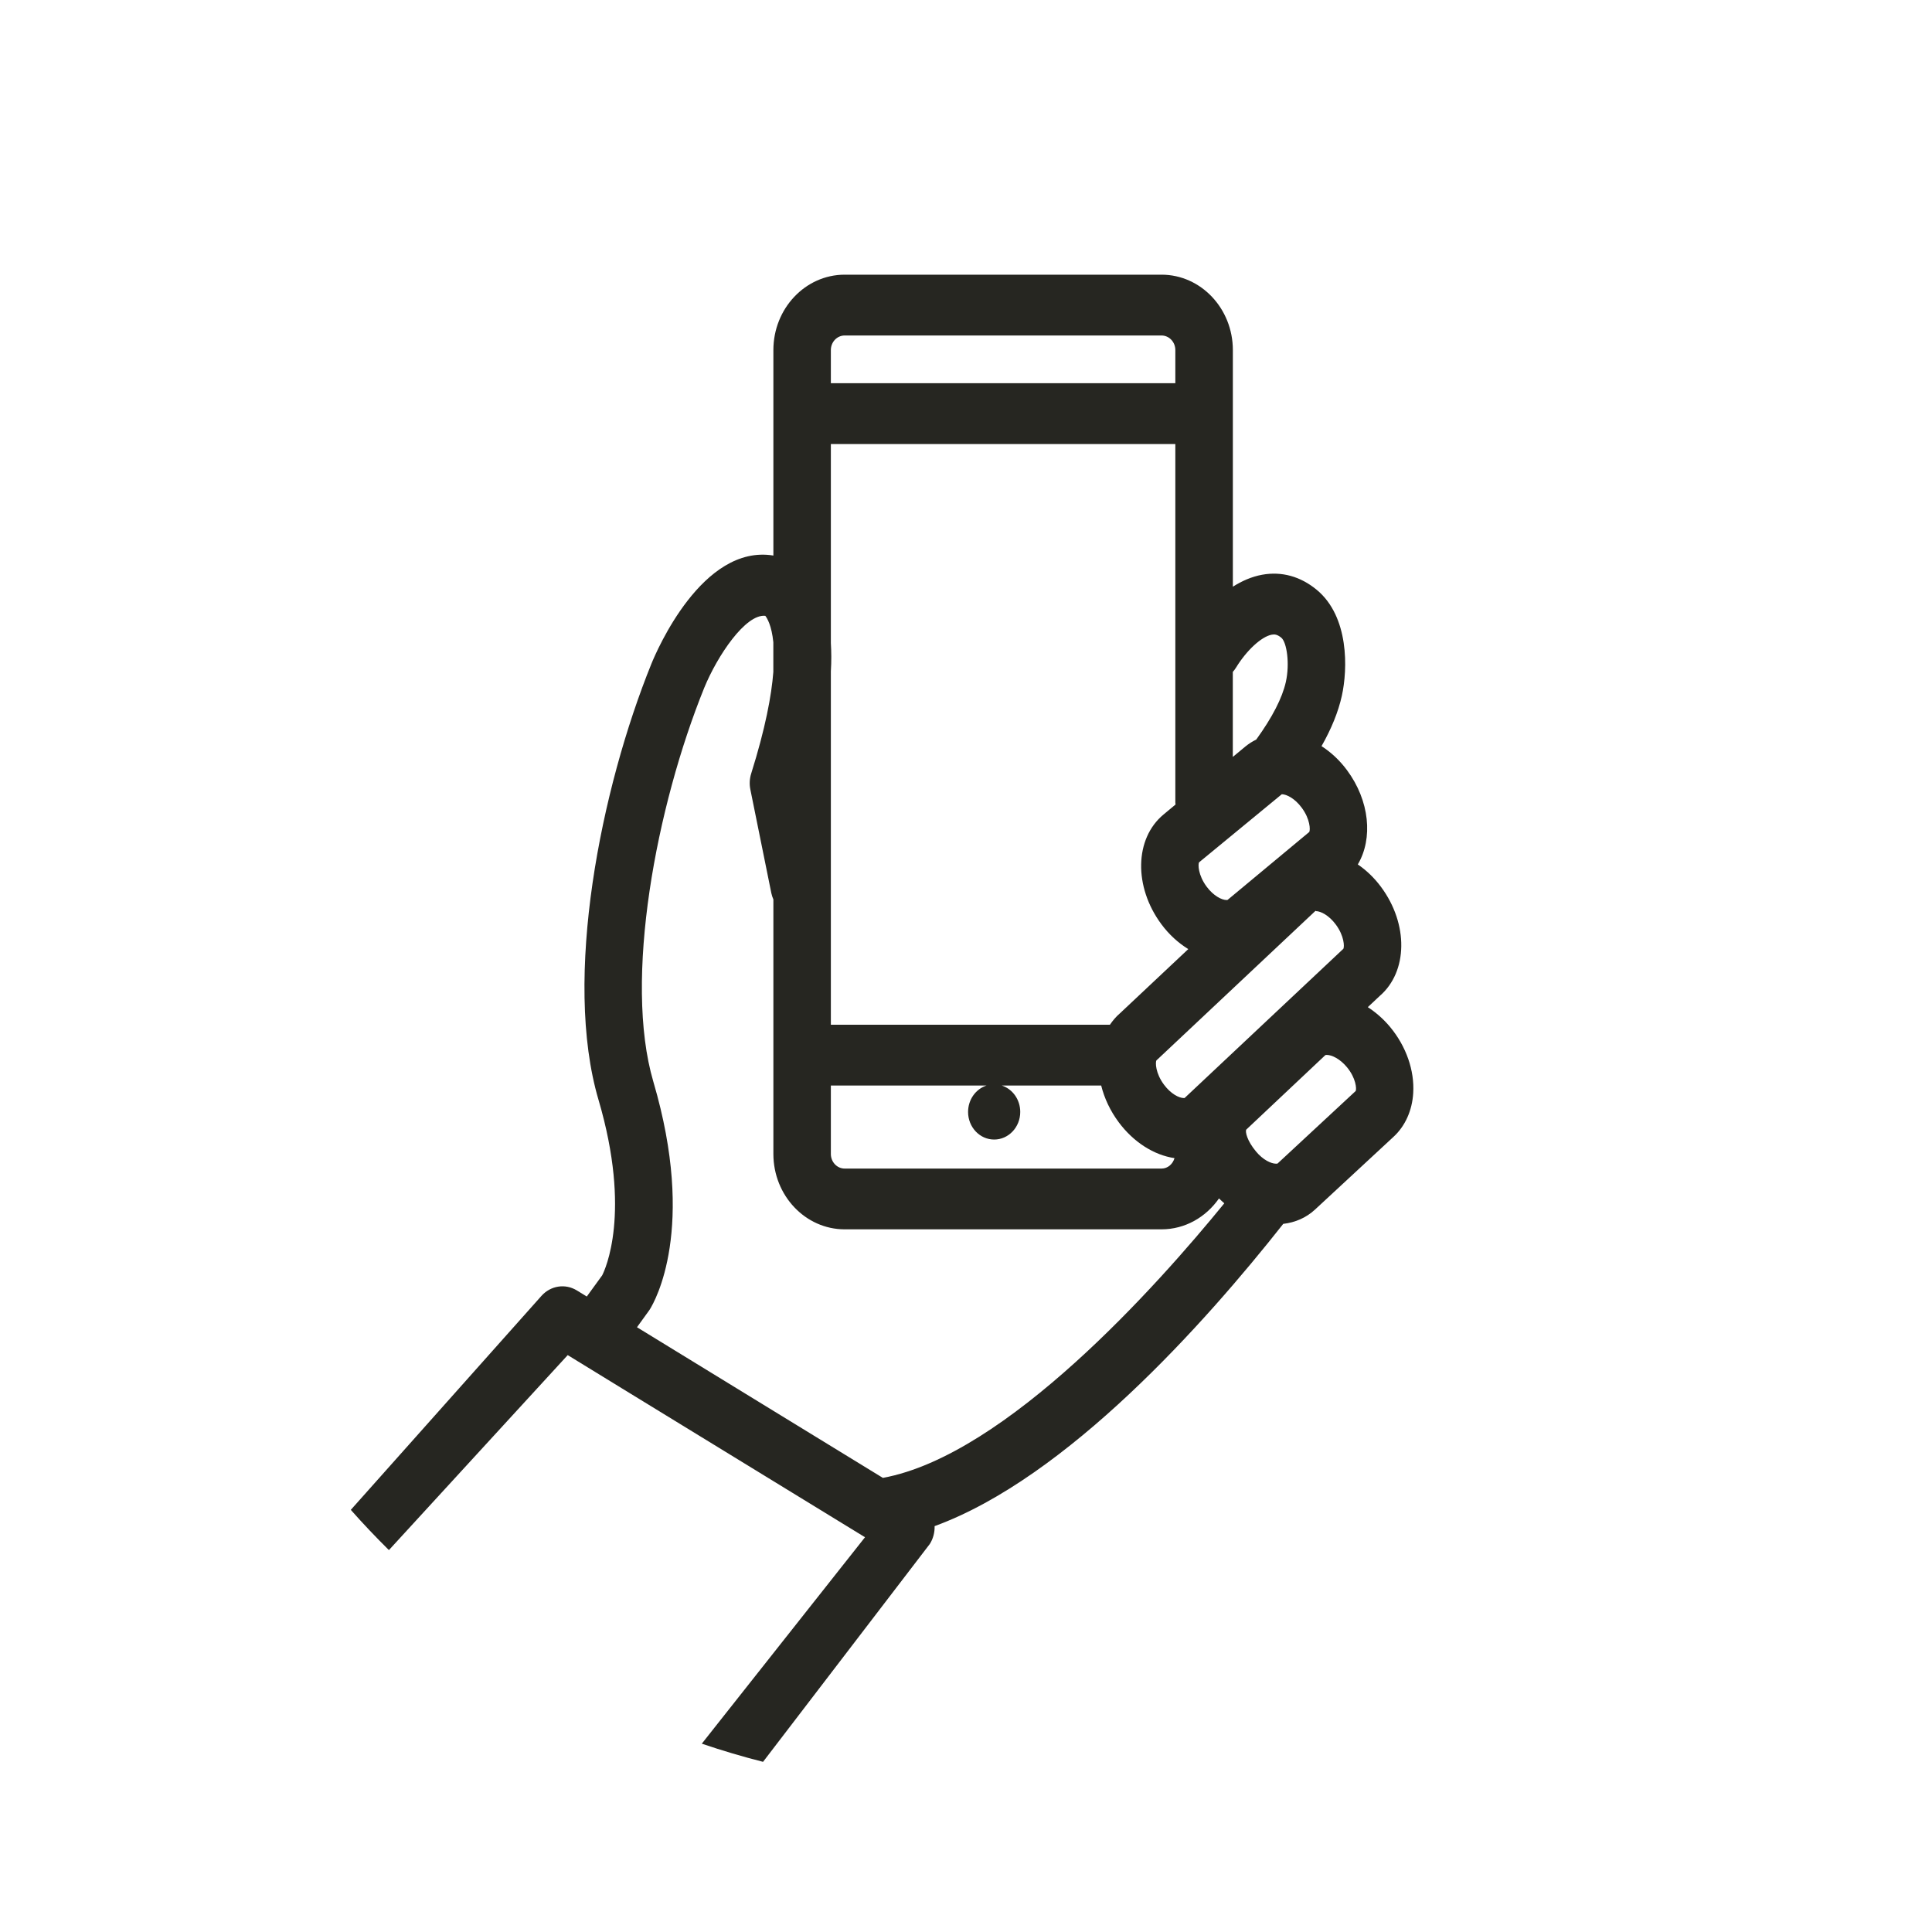 <?xml version="1.0" encoding="UTF-8"?>
<svg width="40px" height="40px" viewBox="0 0 40 40" version="1.1" xmlns="http://www.w3.org/2000/svg" xmlns:xlink="http://www.w3.org/1999/xlink">
    <!-- Generator: Sketch 41 (35326) - http://www.bohemiancoding.com/sketch -->
    <title>tourists</title>
    <desc>Created with Sketch.</desc>
    <defs></defs>
    <g id="Page-1" stroke="none" stroke-width="1" fill="none" fill-rule="evenodd">
        <g id="tourists" fill="#262621">
            <g id="Group" transform="translate(7, 5)">
                <path d="M0.263,26.26 L4.211,21.829 C4.401,21.617 4.704,21.57 4.943,21.717 L5.149,21.843 L5.468,21.404 C5.524,21.293 6.082,20.117 5.391,17.769 C4.65,15.254 5.44,11.326 6.487,8.742 C6.595,8.476 7.542,6.261 9.012,6.502 L9.012,2.248 C9.012,1.387 9.674,0.687 10.488,0.687 L17.049,0.687 C17.862,0.687 18.525,1.387 18.525,2.248 L18.525,7.147 C18.708,7.031 18.911,6.939 19.133,6.899 C19.536,6.826 19.926,6.934 20.261,7.211 C20.934,7.767 20.904,8.854 20.781,9.408 C20.707,9.739 20.568,10.083 20.361,10.448 C20.556,10.574 20.736,10.74 20.887,10.944 C21.358,11.578 21.43,12.36 21.112,12.897 C21.29,13.019 21.454,13.175 21.593,13.363 C22.163,14.131 22.149,15.117 21.566,15.62 L21.319,15.852 C21.487,15.961 21.645,16.099 21.782,16.264 C22.114,16.665 22.288,17.164 22.259,17.632 C22.237,17.993 22.093,18.313 21.853,18.535 L20.227,20.042 C20.044,20.212 19.817,20.31 19.568,20.339 C17.951,22.39 15.093,25.594 12.35,26.597 C12.354,26.727 12.32,26.856 12.251,26.966 L8.798,31.477 C8.369,31.368 7.946,31.242 7.53,31.101 L10.909,26.827 L5.864,23.737 C5.864,23.737 5.005,23.21 5.005,23.21 L4.754,23.056 L1.052,27.093 C0.78,26.824 0.517,26.547 0.263,26.26 Z M13.424,17.475 L10.202,17.475 L10.202,17.475 L10.202,18.892 C10.202,19.058 10.33,19.194 10.488,19.194 L17.049,19.194 C17.177,19.194 17.281,19.101 17.317,18.978 C16.89,18.915 16.469,18.647 16.162,18.235 C15.984,17.996 15.864,17.736 15.799,17.475 L13.742,17.475 C13.963,17.547 14.123,17.764 14.123,18.022 C14.123,18.337 13.881,18.593 13.583,18.593 C13.285,18.593 13.043,18.337 13.043,18.022 C13.043,17.764 13.203,17.547 13.424,17.475 Z M19.538,11.444 C19.637,11.444 19.809,11.531 19.95,11.722 C20.127,11.959 20.13,12.183 20.107,12.225 L18.415,13.632 C18.415,13.632 18.409,13.634 18.394,13.634 C18.295,13.634 18.123,13.547 17.982,13.357 C17.805,13.119 17.802,12.895 17.825,12.854 L19.538,11.444 Z M17.526,17.733 C17.523,17.734 17.518,17.734 17.511,17.734 C17.411,17.734 17.24,17.647 17.099,17.457 C16.922,17.219 16.919,16.996 16.942,16.954 C16.951,16.946 16.96,16.938 16.97,16.929 L20.238,13.856 L20.244,13.864 C20.343,13.864 20.515,13.95 20.656,14.141 C20.833,14.379 20.836,14.602 20.813,14.644 C20.804,14.652 20.795,14.66 20.786,14.669 L17.526,17.733 Z M17.338,11.657 L17.089,11.864 C16.489,12.362 16.47,13.36 17.045,14.135 C17.204,14.35 17.395,14.522 17.602,14.65 L16.189,15.978 C16.107,16.048 16.038,16.13 15.979,16.217 C15.975,16.217 15.972,16.216 15.969,16.216 L10.202,16.216 L10.202,8.899 C10.215,8.691 10.213,8.498 10.202,8.314 L10.202,4.194 L17.334,4.194 L17.334,11.612 C17.334,11.627 17.337,11.642 17.338,11.657 Z M18.588,8.826 C18.807,8.466 19.119,8.178 19.332,8.14 C19.391,8.129 19.446,8.136 19.528,8.203 C19.641,8.297 19.707,8.738 19.622,9.119 C19.547,9.453 19.34,9.854 19.009,10.312 C18.932,10.35 18.858,10.395 18.79,10.451 L18.524,10.671 L18.524,8.911 C18.547,8.885 18.569,8.857 18.588,8.826 Z M10.488,1.946 L17.048,1.946 C17.206,1.946 17.334,2.081 17.334,2.248 L17.334,2.934 L10.202,2.934 L10.202,2.248 C10.202,2.081 10.33,1.946 10.488,1.946 Z M11.279,25.598 L9.034,24.223 L6.188,22.479 L6.431,22.143 C6.44,22.132 6.448,22.12 6.455,22.108 C6.556,21.946 7.422,20.437 6.527,17.396 C5.906,15.283 6.587,11.692 7.581,9.239 C7.851,8.58 8.435,7.707 8.845,7.75 C8.883,7.799 8.976,7.95 9.011,8.297 L9.011,8.913 C8.973,9.401 8.847,10.078 8.553,11.014 C8.519,11.12 8.513,11.234 8.535,11.344 L8.97,13.493 C8.98,13.538 8.994,13.581 9.012,13.622 L9.012,18.891 C9.012,19.752 9.674,20.452 10.488,20.452 L17.048,20.452 C17.536,20.452 17.969,20.199 18.238,19.812 C18.273,19.848 18.311,19.88 18.348,19.913 C16.979,21.594 13.835,25.129 11.279,25.598 Z M21.068,17.588 L19.45,19.09 C19.45,19.09 19.441,19.093 19.42,19.093 C19.317,19.093 19.149,19.015 19.004,18.84 C18.815,18.613 18.781,18.432 18.801,18.389 L20.44,16.845 C20.44,16.845 20.449,16.841 20.47,16.841 C20.572,16.841 20.742,16.92 20.887,17.095 C21.075,17.322 21.089,17.545 21.068,17.588 Z" id="Combined-Shape"></path>
            </g>
        </g>
    </g>
</svg>